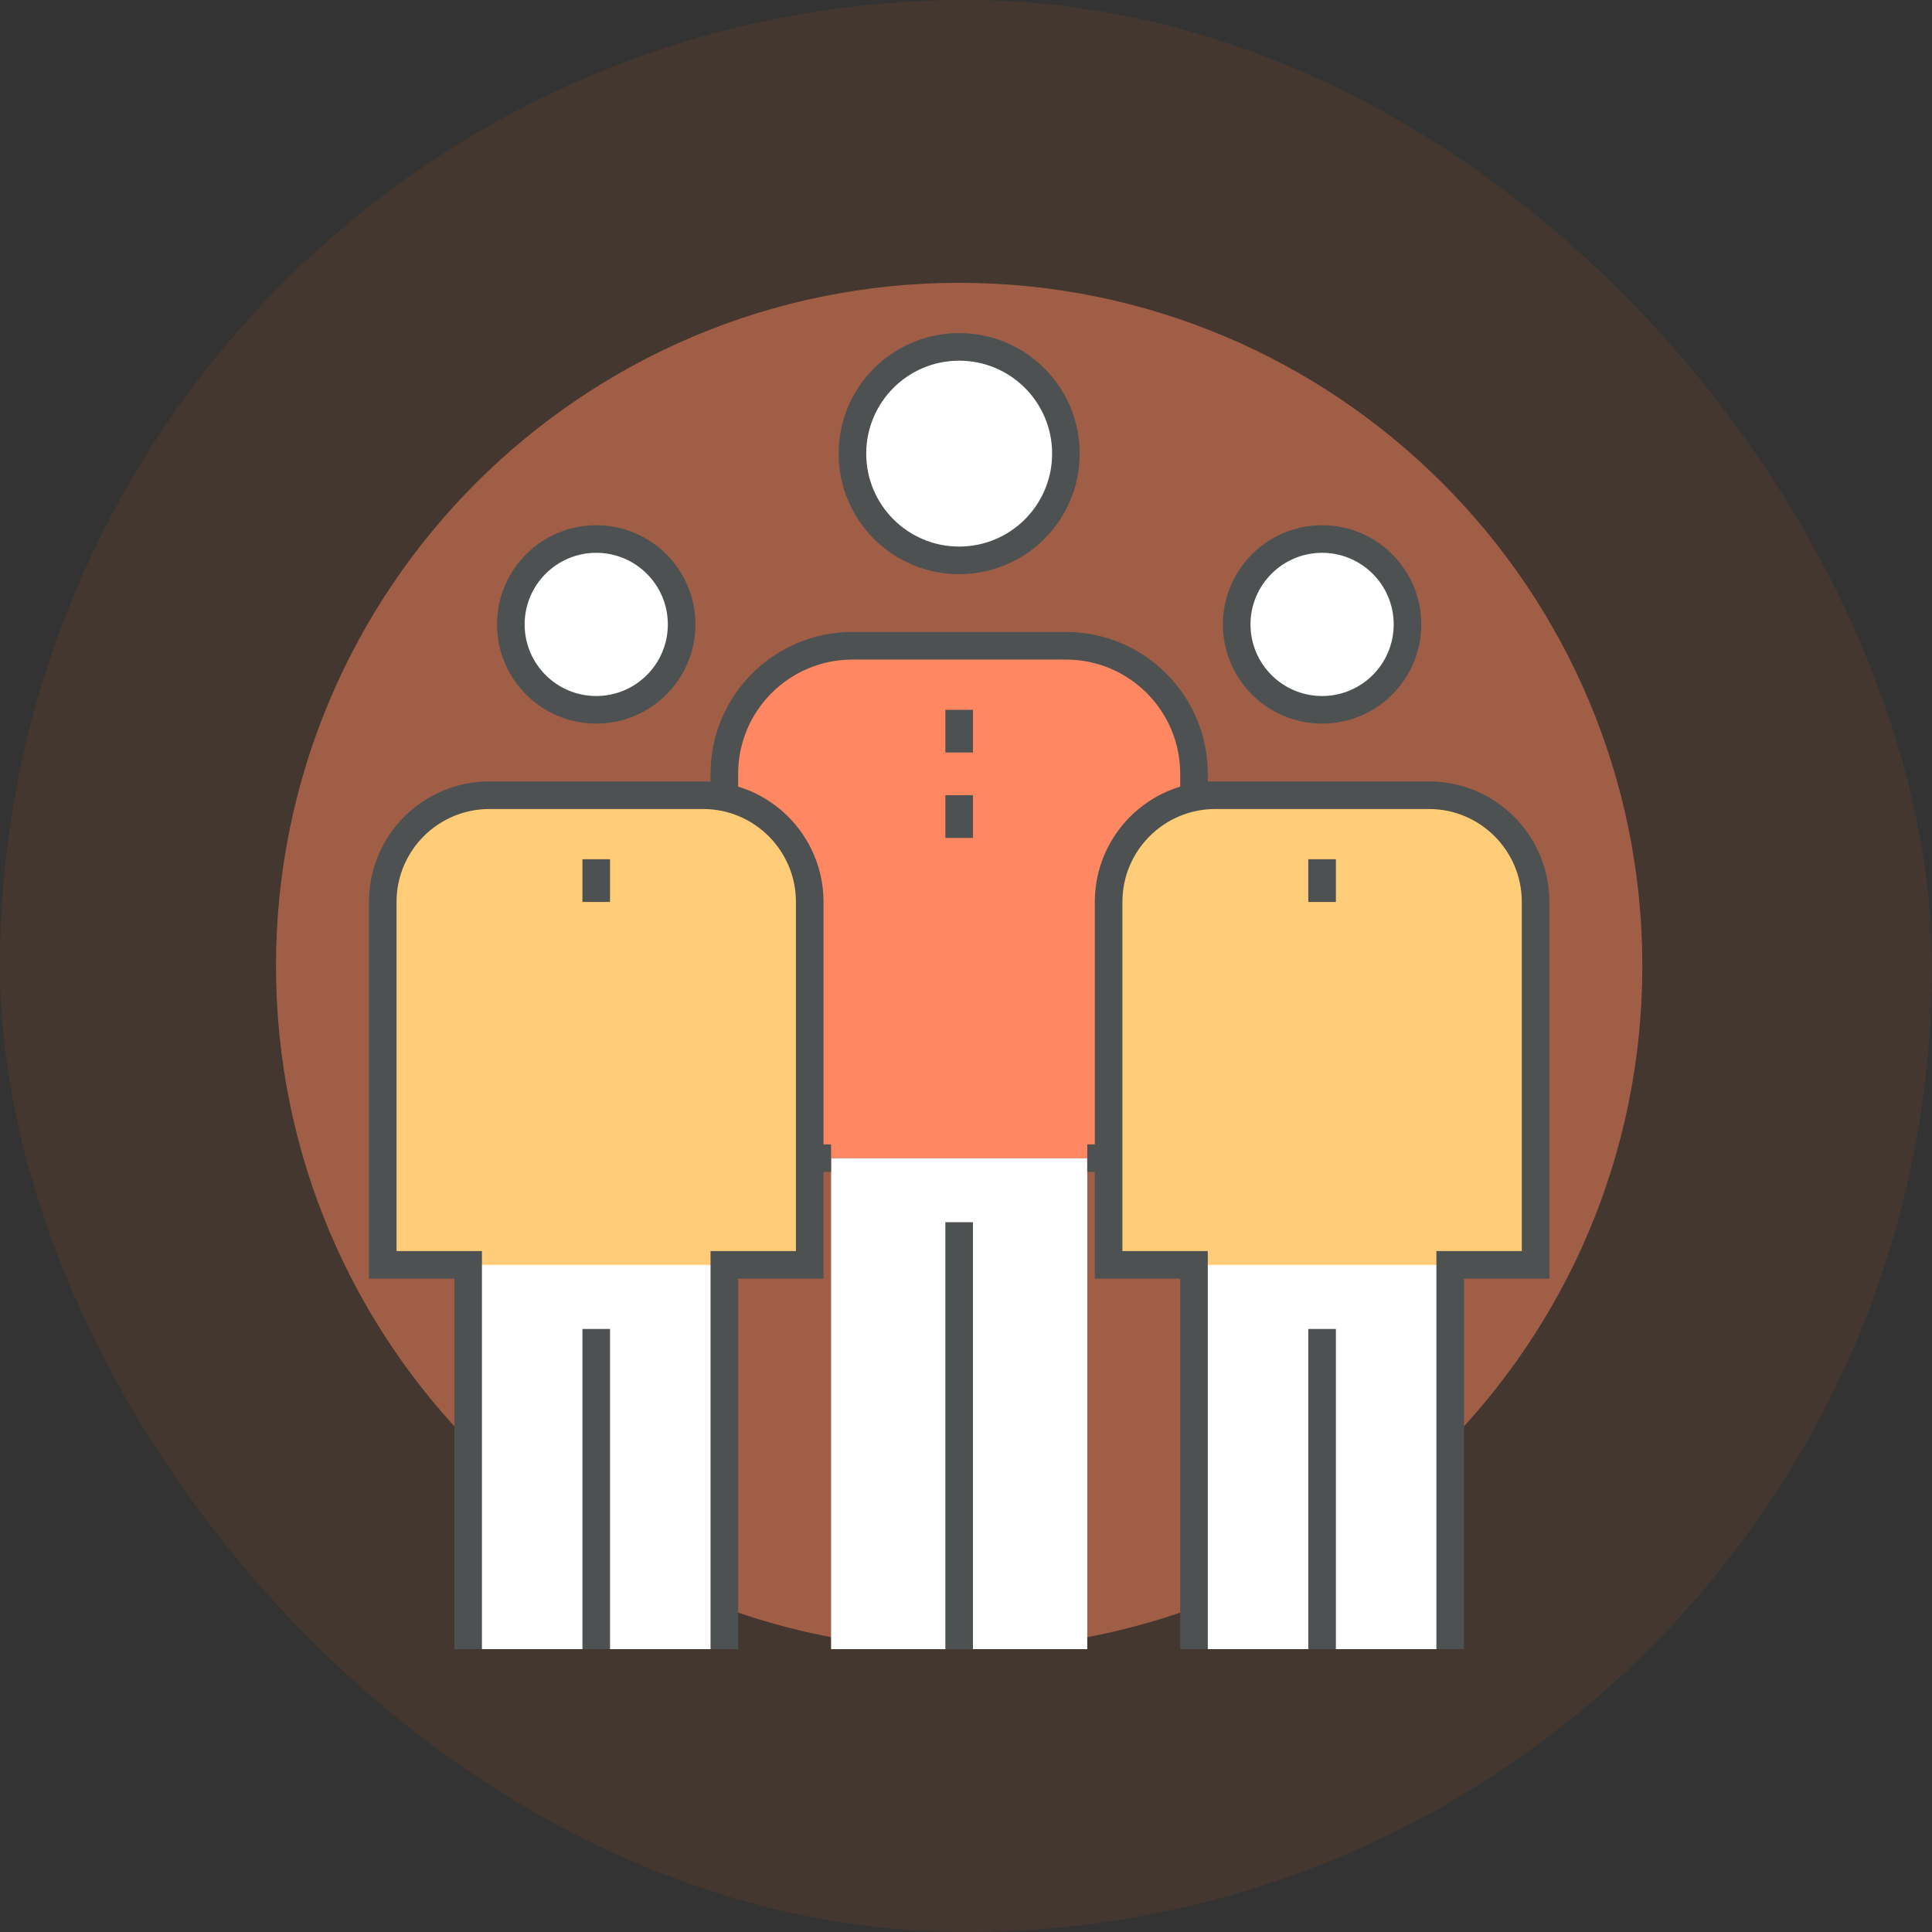 <?xml version="1.0" encoding="UTF-8" standalone="no"?>
<svg width="140px" height="140px" viewBox="0 0 140 140" version="1.1" xmlns="http://www.w3.org/2000/svg" xmlns:xlink="http://www.w3.org/1999/xlink" xmlns:sketch="http://www.bohemiancoding.com/sketch/ns">
    <rect x="0" y="0" width="140" height="140" fill="#333333" stroke="none"/>
    <!-- Generator: Sketch 3.4.3 (16044) - http://www.bohemiancoding.com/sketch -->
    <title>Rectangle 4 Copy + Page 1</title>
    <desc>Created with Sketch.</desc>
    <defs></defs>
    <g id="Page-1" stroke="none" stroke-width="1" fill="none" fill-rule="evenodd" sketch:type="MSPage">
        <g id="Artboard-1" sketch:type="MSArtboardGroup" transform="translate(-650, -723)">
            <g id="Rectangle-4-Copy-+-Page-1" sketch:type="MSLayerGroup" transform="translate(650, 723)">
                <rect id="Rectangle-4-Copy" fill-opacity="0.08" fill="#FF6E00" sketch:type="MSShapeGroup" x="0" y="0" width="140" height="140" rx="100"></rect>
                <g id="Page-1" transform="translate(20, 20)" sketch:type="MSShapeGroup">
                    <g id="Group-27">
                        <path d="M99.01,50 C99.01,77.341 76.846,99.505 49.505,99.505 C22.164,99.505 0,77.341 0,50 C0,22.659 22.164,0.495 49.505,0.495 C76.846,0.495 99.01,22.659 99.01,50" id="Fill-2" fill-opacity="0.5" fill="#FF8761"></path>
                        <path d="M58.787,99.505 L40.223,99.505 L40.223,63.923 L58.787,63.923 L58.787,99.505 Z" id="Fill-4" fill="#FFFFFF"></path>
                        <path d="M57.24,12.871 C57.24,17.144 53.778,20.606 49.505,20.606 C45.232,20.606 41.77,17.144 41.77,12.871 C41.77,8.598 45.232,5.136 49.505,5.136 C53.778,5.136 57.24,8.598 57.24,12.871" id="Fill-6" fill="#FFFFFF"></path>
                        <path d="M49.505,99.505 L49.505,68.564" id="Stroke-7" stroke="#4D5152" stroke-width="2" stroke-linejoin="round"></path>
                        <path d="M58.787,63.923 L66.522,63.923 L66.522,36.077 C66.522,30.95 62.367,26.795 57.24,26.795 L41.77,26.795 C36.644,26.795 32.488,30.95 32.488,36.077 L32.488,63.923 L40.223,63.923" id="Fill-8" fill="#FF8761"></path>
                        <path d="M57.24,12.871 C57.24,17.144 53.778,20.606 49.505,20.606 C45.232,20.606 41.77,17.144 41.77,12.871 C41.77,8.598 45.232,5.136 49.505,5.136 C53.778,5.136 57.24,8.598 57.24,12.871 L57.24,12.871 Z" id="Stroke-9" stroke="#4D5152" stroke-width="2" stroke-linejoin="round"></path>
                        <path d="M58.787,63.923 L66.522,63.923 L66.522,36.077 C66.522,30.95 62.367,26.795 57.24,26.795 L41.77,26.795 C36.644,26.795 32.488,30.95 32.488,36.077 L32.488,63.923 L40.223,63.923" id="Stroke-10" stroke="#4D5152" stroke-width="2" stroke-linejoin="round"></path>
                        <path d="M32.488,99.505 L32.488,71.658 L38.676,71.658 L38.676,45.359 C38.676,41.086 35.213,37.624 30.941,37.624 L15.47,37.624 C11.197,37.624 7.735,41.086 7.735,45.359 L7.735,71.658 L13.923,71.658 L13.923,99.505" id="Fill-11" fill="#FFFFFF"></path>
                        <path d="M38.676,71.658 L38.676,45.359 C38.676,41.086 35.213,37.624 30.941,37.624 L15.47,37.624 C11.197,37.624 7.735,41.086 7.735,45.359 L7.735,71.658 L38.676,71.658 Z" id="Fill-12" fill="#FFCD78"></path>
                        <path d="M29.394,25.248 C29.394,28.665 26.623,31.436 23.205,31.436 C19.788,31.436 17.017,28.665 17.017,25.248 C17.017,21.83 19.788,19.059 23.205,19.059 C26.623,19.059 29.394,21.83 29.394,25.248" id="Fill-13" fill="#FFFFFF"></path>
                        <path d="M23.205,99.505 L23.205,76.3" id="Stroke-14" stroke="#4D5152" stroke-width="2" stroke-linejoin="round"></path>
                        <path d="M29.394,25.248 C29.394,28.665 26.623,31.436 23.205,31.436 C19.788,31.436 17.017,28.665 17.017,25.248 C17.017,21.83 19.788,19.059 23.205,19.059 C26.623,19.059 29.394,21.83 29.394,25.248 L29.394,25.248 Z" id="Stroke-15" stroke="#4D5152" stroke-width="2" stroke-linejoin="round"></path>
                        <path d="M32.488,99.505 L32.488,71.658 L38.676,71.658 L38.676,45.359 C38.676,41.086 35.213,37.624 30.941,37.624 L15.47,37.624 C11.197,37.624 7.735,41.086 7.735,45.359 L7.735,71.658 L13.923,71.658 L13.923,99.505" id="Stroke-16" stroke="#4D5152" stroke-width="2"></path>
                        <path d="M85.087,99.505 L85.087,71.658 L91.275,71.658 L91.275,45.359 C91.275,41.086 87.812,37.624 83.54,37.624 L68.069,37.624 C63.796,37.624 60.334,41.086 60.334,45.359 L60.334,71.658 L66.522,71.658 L66.522,99.505" id="Fill-17" fill="#FFFFFF"></path>
                        <path d="M91.275,71.658 L91.275,45.359 C91.275,41.086 87.812,37.624 83.54,37.624 L68.069,37.624 C63.796,37.624 60.334,41.086 60.334,45.359 L60.334,71.658 L91.275,71.658 Z" id="Fill-18" fill="#FFCD78"></path>
                        <path d="M81.993,25.248 C81.993,28.665 79.222,31.436 75.804,31.436 C72.387,31.436 69.616,28.665 69.616,25.248 C69.616,21.83 72.387,19.059 75.804,19.059 C79.222,19.059 81.993,21.83 81.993,25.248" id="Fill-19" fill="#FFFFFF"></path>
                        <path d="M75.804,99.505 L75.804,76.3" id="Stroke-20" stroke="#4D5152" stroke-width="2" stroke-linejoin="round"></path>
                        <path d="M81.993,25.248 C81.993,28.665 79.222,31.436 75.804,31.436 C72.387,31.436 69.616,28.665 69.616,25.248 C69.616,21.83 72.387,19.059 75.804,19.059 C79.222,19.059 81.993,21.83 81.993,25.248 L81.993,25.248 Z" id="Stroke-21" stroke="#4D5152" stroke-width="2" stroke-linejoin="round"></path>
                        <path d="M85.087,99.505 L85.087,71.658 L91.275,71.658 L91.275,45.359 C91.275,41.086 87.812,37.624 83.54,37.624 L68.069,37.624 C63.796,37.624 60.334,41.086 60.334,45.359 L60.334,71.658 L66.522,71.658 L66.522,99.505" id="Stroke-22" stroke="#4D5152" stroke-width="2"></path>
                        <path d="M49.505,31.436 L49.505,34.53" id="Stroke-23" stroke="#4D5152" stroke-width="2" stroke-linejoin="round"></path>
                        <path d="M49.505,37.624 L49.505,40.718" id="Stroke-24" stroke="#4D5152" stroke-width="2" stroke-linejoin="round"></path>
                        <path d="M75.804,42.265 L75.804,45.359" id="Stroke-25" stroke="#4D5152" stroke-width="2" stroke-linejoin="round"></path>
                        <path d="M23.205,42.265 L23.205,45.359" id="Stroke-26" stroke="#4D5152" stroke-width="2" stroke-linejoin="round"></path>
                    </g>
                </g>
            </g>
        </g>
    </g>
</svg>